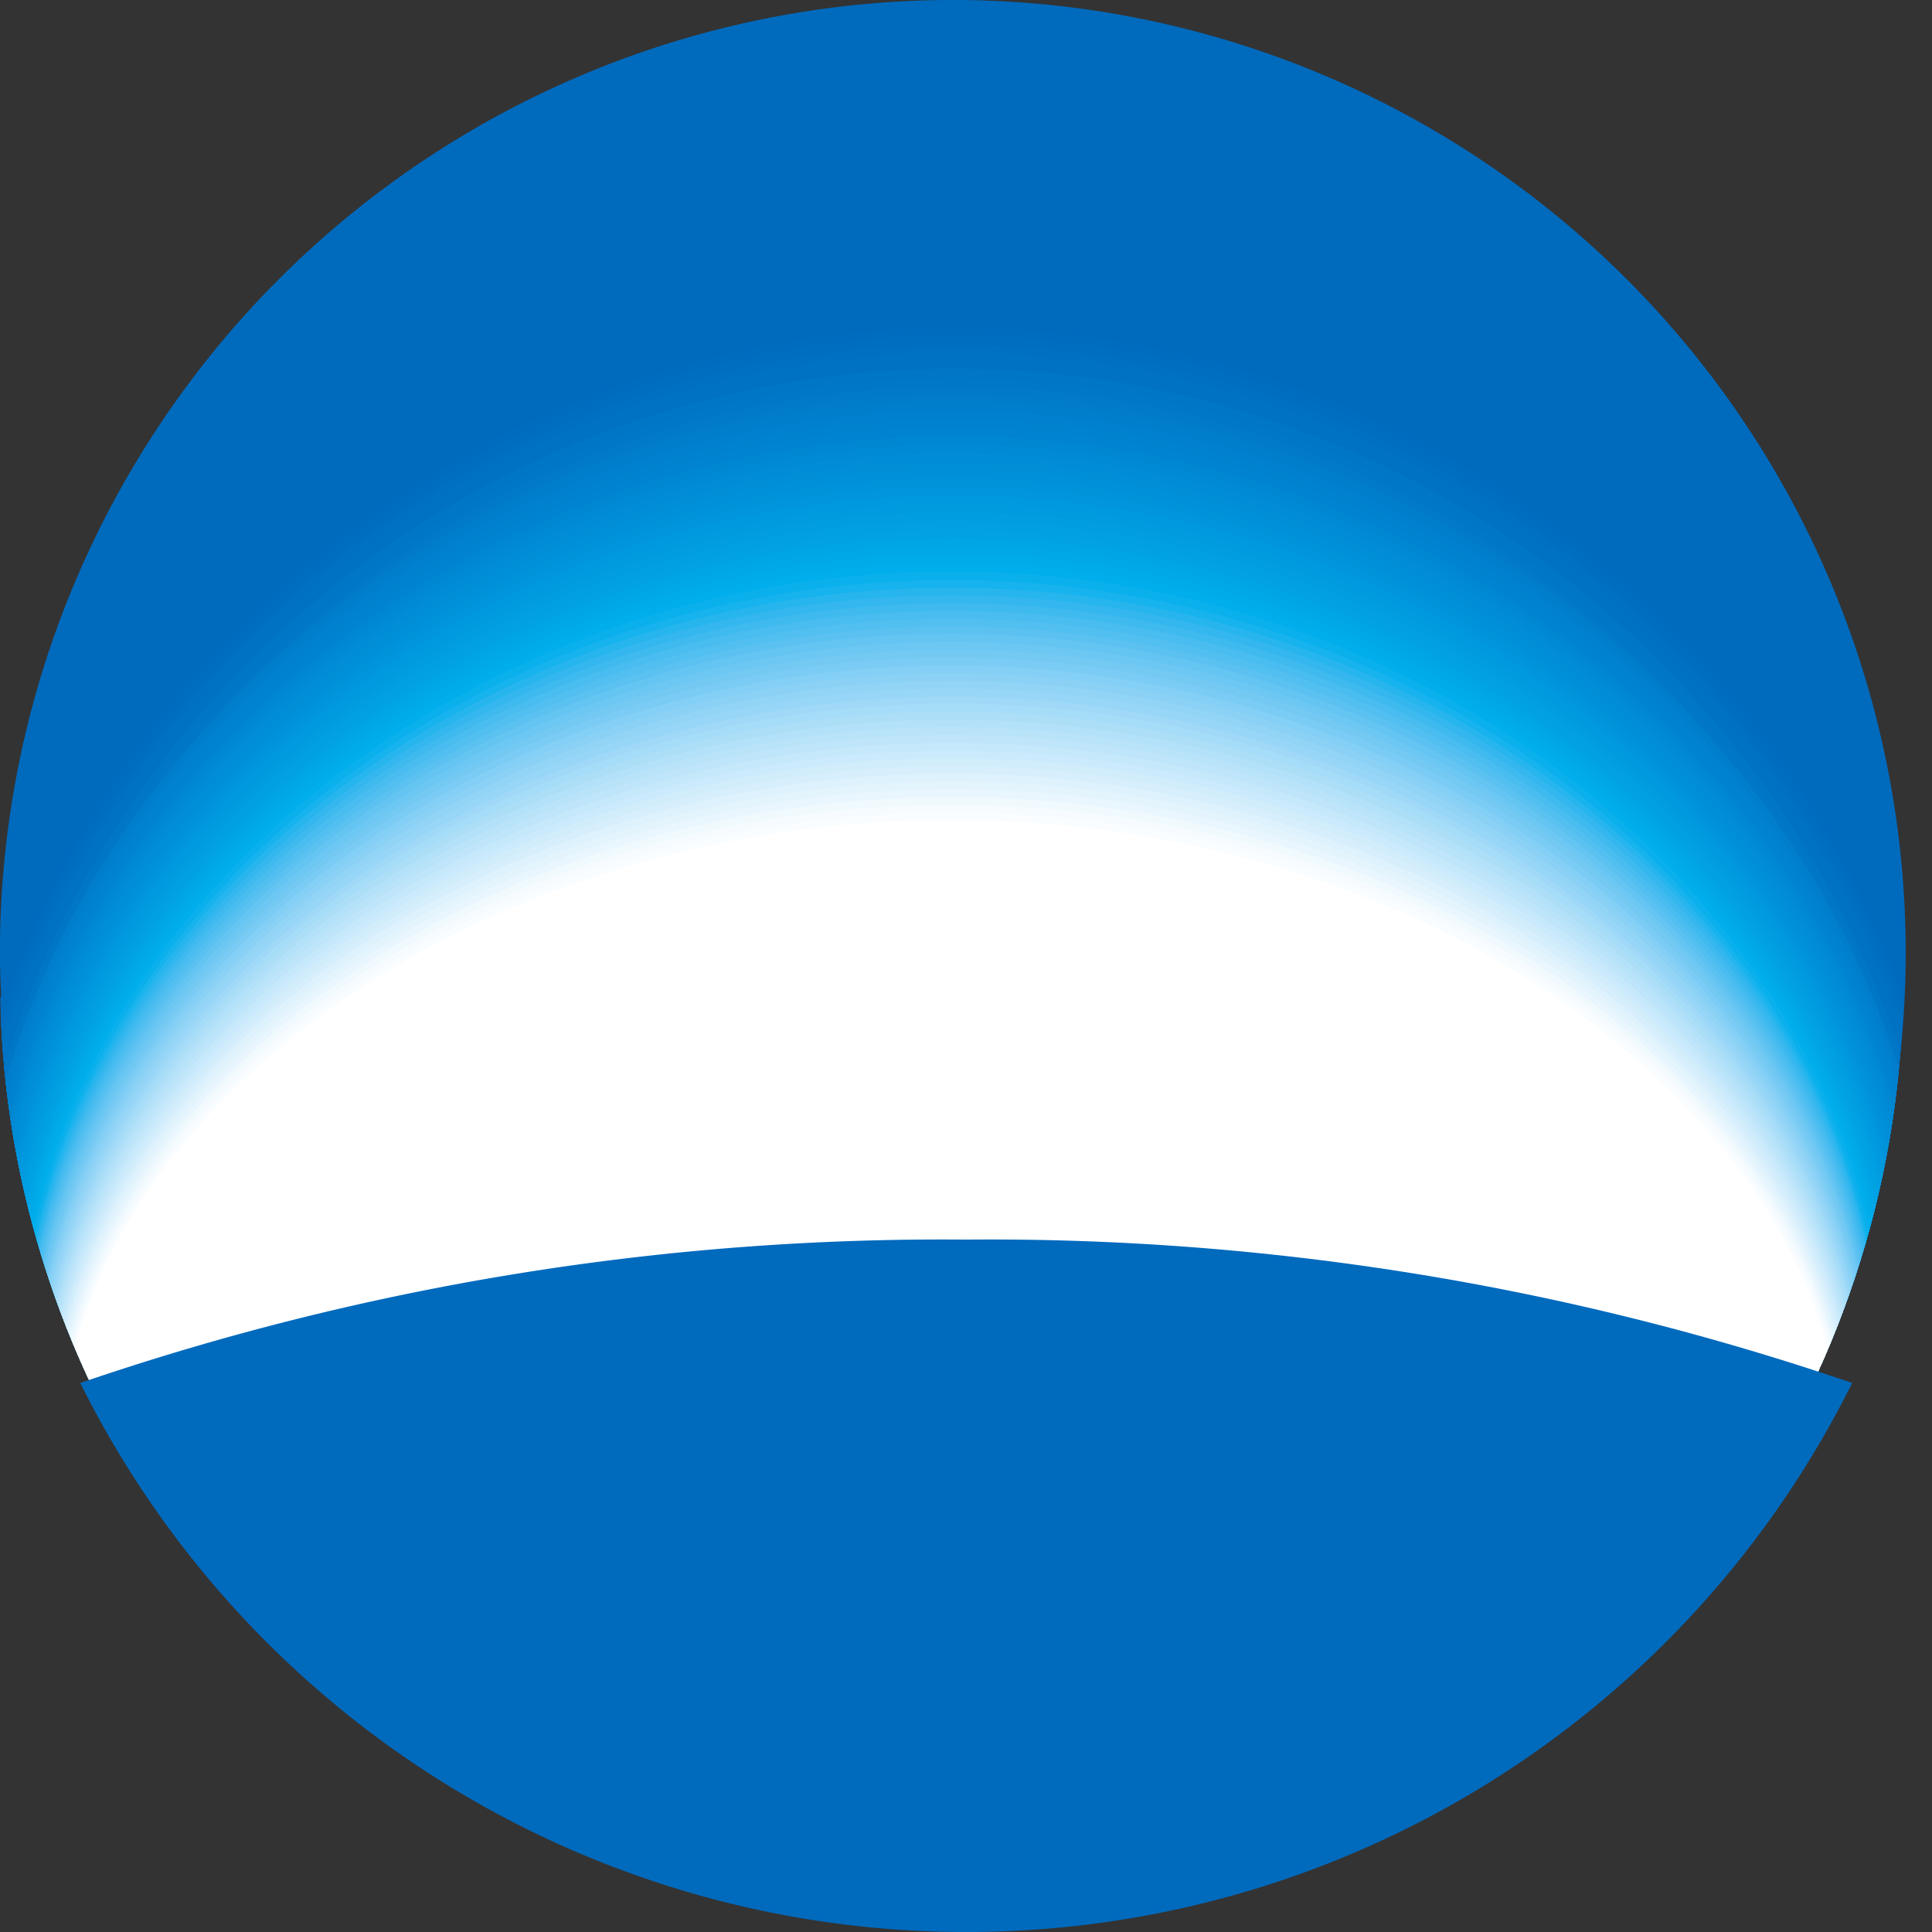 <svg xmlns="http://www.w3.org/2000/svg" xmlns:xlink="http://www.w3.org/1999/xlink" width="18" height="18" viewBox="0 0 18 18">
  <rect x="0" y="0" width="18" height="18" fill="#333333" stroke="none"/>
  <defs>
    <clipPath id="clip-path">
      <path id="패스_6088" data-name="패스 6088" d="M75.027,340.14a8.866,8.866,0,1,0-8.862-8.866A8.867,8.867,0,0,0,75.027,340.14Z" transform="translate(-66.165 -322.408)" fill="none"/>
    </clipPath>
  </defs>
  <g id="그룹_5059" data-name="그룹 5059" transform="translate(0)">
    <path id="패스_6024" data-name="패스 6024" d="M75.164,340.163a8.878,8.878,0,1,0-9-8.877A8.941,8.941,0,0,0,75.164,340.163Z" transform="translate(-66.165 -322.408)" fill="#006abd"/>
    <g id="그룹_5040" data-name="그룹 5040" transform="translate(0 0.245)" clip-path="url(#clip-path)">
      <g id="그룹_5039" data-name="그룹 5039" transform="translate(-0.51 2.719)">
        <g id="그룹_5038" data-name="그룹 5038">
          <path id="패스_6025" data-name="패스 6025" d="M74.458,338.543c3.892,0,7.235,1.084,8.666,2.625a9.033,9.033,0,0,0,.739-3.585,9.41,9.41,0,0,0-18.816,0,8.967,8.967,0,0,0,.745,3.585C67.219,339.628,70.562,338.543,74.458,338.543Z" transform="translate(-65.046 -328.375)" fill="#006abd"/>
          <path id="패스_6026" data-name="패스 6026" d="M74.484,338.647c3.882,0,7.217,1.075,8.643,2.6a8.922,8.922,0,0,0,.737-3.556,9.387,9.387,0,0,0-18.767,0,8.857,8.857,0,0,0,.743,3.556C67.264,339.723,70.6,338.647,74.484,338.647Z" transform="translate(-65.074 -328.469)" fill="#006cbe"/>
          <path id="패스_6027" data-name="패스 6027" d="M74.51,338.751c3.873,0,7.2,1.067,8.621,2.584a8.809,8.809,0,0,0,.735-3.528,9.364,9.364,0,0,0-18.719,0,8.745,8.745,0,0,0,.741,3.528C67.308,339.818,70.634,338.751,74.51,338.751Z" transform="translate(-65.101 -328.563)" fill="#006ec0"/>
          <path id="패스_6028" data-name="패스 6028" d="M74.536,338.855c3.863,0,7.18,1.058,8.6,2.562a8.69,8.69,0,0,0,.733-3.5,9.341,9.341,0,0,0-18.67,0,8.627,8.627,0,0,0,.739,3.5C67.353,339.913,70.671,338.855,74.536,338.855Z" transform="translate(-65.129 -328.657)" fill="#0070c1"/>
          <path id="패스_6029" data-name="패스 6029" d="M74.562,338.959c3.853,0,7.162,1.049,8.577,2.541a8.57,8.57,0,0,0,.731-3.47,9.318,9.318,0,0,0-18.622,0,8.515,8.515,0,0,0,.737,3.47C67.4,340.008,70.707,338.959,74.562,338.959Z" transform="translate(-65.156 -328.751)" fill="#0072c3"/>
          <path id="패스_6030" data-name="패스 6030" d="M74.588,339.063c3.843,0,7.143,1.04,8.554,2.52a8.455,8.455,0,0,0,.73-3.442,9.3,9.3,0,0,0-18.574,0,8.408,8.408,0,0,0,.735,3.442C67.443,340.1,70.743,339.063,74.588,339.063Z" transform="translate(-65.184 -328.845)" fill="#0074c4"/>
          <path id="패스_6031" data-name="패스 6031" d="M74.614,339.167c3.833,0,7.125,1.031,8.532,2.5a8.338,8.338,0,0,0,.728-3.413,9.273,9.273,0,0,0-18.526,0,8.3,8.3,0,0,0,.733,3.413C67.487,340.2,70.779,339.167,74.614,339.167Z" transform="translate(-65.211 -328.94)" fill="#0076c6"/>
          <path id="패스_6032" data-name="패스 6032" d="M74.641,339.271c3.823,0,7.106,1.022,8.51,2.477a8.227,8.227,0,0,0,.726-3.384,9.251,9.251,0,0,0-18.477,0,8.181,8.181,0,0,0,.731,3.384C67.532,340.293,70.815,339.271,74.641,339.271Z" transform="translate(-65.239 -329.033)" fill="#0078c7"/>
          <path id="패스_6033" data-name="패스 6033" d="M74.667,339.375c3.813,0,7.088,1.013,8.488,2.456a8.11,8.11,0,0,0,.724-3.355,9.229,9.229,0,0,0-18.429,0,8.074,8.074,0,0,0,.729,3.355C67.577,340.388,70.852,339.375,74.667,339.375Z" transform="translate(-65.266 -329.127)" fill="#007ac9"/>
          <path id="패스_6034" data-name="패스 6034" d="M74.693,339.478c3.8,0,7.069,1,8.466,2.436a8,8,0,0,0,.723-3.326,9.207,9.207,0,0,0-18.381,0,7.969,7.969,0,0,0,.727,3.326C67.622,340.483,70.888,339.478,74.693,339.478Z" transform="translate(-65.294 -329.221)" fill="#007ccb"/>
          <path id="패스_6035" data-name="패스 6035" d="M74.719,339.583c3.793,0,7.051,1,8.443,2.414a7.882,7.882,0,0,0,.721-3.3c0-4.679-4.1-8.6-9.165-8.6s-9.168,3.917-9.168,8.6a7.861,7.861,0,0,0,.725,3.3C67.666,340.579,70.924,339.583,74.719,339.583Z" transform="translate(-65.321 -329.316)" fill="#007ecc"/>
          <path id="패스_6036" data-name="패스 6036" d="M74.745,339.686c3.783,0,7.033.987,8.421,2.393a7.776,7.776,0,0,0,.719-3.269c0-4.638-4.093-8.535-9.141-8.535s-9.143,3.9-9.143,8.535a7.748,7.748,0,0,0,.723,3.269C67.711,340.673,70.96,339.686,74.745,339.686Z" transform="translate(-65.349 -329.409)" fill="#0080ce"/>
          <path id="패스_6037" data-name="패스 6037" d="M74.771,339.79c3.773,0,7.014.978,8.4,2.371a7.661,7.661,0,0,0,.718-3.24c0-4.6-4.082-8.474-9.117-8.474s-9.119,3.876-9.119,8.474a7.64,7.64,0,0,0,.721,3.24C67.756,340.768,71,339.79,74.771,339.79Z" transform="translate(-65.376 -329.504)" fill="#0082cf"/>
          <path id="패스_6038" data-name="패스 6038" d="M74.8,339.894c3.763,0,7,.97,8.377,2.351a7.551,7.551,0,0,0,.716-3.212c0-4.557-4.071-8.412-9.093-8.412s-9.094,3.856-9.094,8.412a7.537,7.537,0,0,0,.719,3.212C67.8,340.864,71.033,339.894,74.8,339.894Z" transform="translate(-65.404 -329.598)" fill="#0084d1"/>
          <path id="패스_6039" data-name="패스 6039" d="M74.823,340c3.754,0,6.978.961,8.355,2.329a7.438,7.438,0,0,0,.714-3.183c0-4.516-4.06-8.351-9.069-8.351s-9.07,3.836-9.07,8.351a7.432,7.432,0,0,0,.717,3.183C67.845,340.958,71.069,340,74.823,340Z" transform="translate(-65.431 -329.691)" fill="#0087d2"/>
          <path id="패스_6040" data-name="패스 6040" d="M74.849,340.1c3.744,0,6.959.951,8.333,2.308a7.325,7.325,0,0,0,.713-3.154c0-4.475-4.049-8.29-9.045-8.29s-9.045,3.816-9.045,8.29a7.32,7.32,0,0,0,.714,3.154C67.89,341.053,71.106,340.1,74.849,340.1Z" transform="translate(-65.459 -329.785)" fill="#0089d4"/>
          <path id="패스_6041" data-name="패스 6041" d="M74.875,340.206c3.734,0,6.941.942,8.311,2.286a7.22,7.22,0,0,0,.711-3.125c0-4.434-4.038-8.229-9.021-8.229s-9.021,3.8-9.021,8.229a7.214,7.214,0,0,0,.713,3.125C67.935,341.149,71.141,340.206,74.875,340.206Z" transform="translate(-65.486 -329.88)" fill="#008cd6"/>
          <path id="패스_6042" data-name="패스 6042" d="M74.9,340.31c3.724,0,6.922.934,8.288,2.266a7.114,7.114,0,0,0,.709-3.1c0-4.393-4.028-8.168-9-8.168s-9,3.775-9,8.168a7.114,7.114,0,0,0,.71,3.1C67.98,341.244,71.178,340.31,74.9,340.31Z" transform="translate(-65.514 -329.974)" fill="#008ed7"/>
          <path id="패스_6043" data-name="패스 6043" d="M74.927,340.414c3.714,0,6.9.925,8.266,2.245a7,7,0,0,0,.708-3.068c0-4.352-4.017-8.107-8.974-8.107s-8.972,3.755-8.972,8.107a7.01,7.01,0,0,0,.709,3.068C68.024,341.339,71.214,340.414,74.927,340.414Z" transform="translate(-65.541 -330.067)" fill="#0090d9"/>
          <path id="패스_6044" data-name="패스 6044" d="M74.954,340.518c3.7,0,6.885.916,8.244,2.223A6.893,6.893,0,0,0,83.9,339.7c0-4.311-4.006-8.045-8.949-8.045s-8.948,3.734-8.948,8.045a6.9,6.9,0,0,0,.706,3.039C68.069,341.434,71.25,340.518,74.954,340.518Z" transform="translate(-65.569 -330.162)" fill="#0093da"/>
          <path id="패스_6045" data-name="패스 6045" d="M74.98,340.622c3.694,0,6.867.908,8.222,2.2a6.8,6.8,0,0,0,.7-3.01c0-4.27-3.995-7.984-8.926-7.984s-8.923,3.714-8.923,7.984a6.8,6.8,0,0,0,.7,3.01C68.114,341.529,71.287,340.622,74.98,340.622Z" transform="translate(-65.596 -330.256)" fill="#0095dc"/>
          <path id="패스_6046" data-name="패스 6046" d="M75.006,340.726c3.684,0,6.848.9,8.2,2.181a6.689,6.689,0,0,0,.7-2.981c0-4.229-3.984-7.923-8.9-7.923s-8.9,3.693-8.9,7.923a6.7,6.7,0,0,0,.7,2.981C68.159,341.624,71.323,340.726,75.006,340.726Z" transform="translate(-65.624 -330.35)" fill="#0098de"/>
          <path id="패스_6047" data-name="패스 6047" d="M75.032,340.829c3.675,0,6.83.889,8.177,2.16a6.586,6.586,0,0,0,.7-2.953c0-4.188-3.973-7.862-8.878-7.862s-8.874,3.673-8.874,7.862a6.6,6.6,0,0,0,.7,2.953C68.2,341.719,71.359,340.829,75.032,340.829Z" transform="translate(-65.651 -330.444)" fill="#009adf"/>
          <path id="패스_6048" data-name="패스 6048" d="M75.058,340.934c3.665,0,6.812.881,8.155,2.138a6.478,6.478,0,0,0,.7-2.923c0-4.148-3.962-7.8-8.854-7.8s-8.85,3.653-8.85,7.8a6.492,6.492,0,0,0,.7,2.923C68.248,341.814,71.4,340.934,75.058,340.934Z" transform="translate(-65.679 -330.538)" fill="#009de1"/>
          <path id="패스_6049" data-name="패스 6049" d="M75.085,341.037c3.655,0,6.793.872,8.133,2.117a6.377,6.377,0,0,0,.7-2.895c0-4.107-3.951-7.739-8.83-7.739s-8.826,3.632-8.826,7.739a6.391,6.391,0,0,0,.7,2.895C68.293,341.909,71.432,341.037,75.085,341.037Z" transform="translate(-65.706 -330.632)" fill="#00a0e3"/>
          <path id="패스_6050" data-name="패스 6050" d="M75.11,341.141c3.645,0,6.775.863,8.111,2.1a6.273,6.273,0,0,0,.7-2.866c0-4.066-3.94-7.678-8.806-7.678s-8.8,3.612-8.8,7.678A6.3,6.3,0,0,0,67,343.237C68.338,342,71.467,341.141,75.11,341.141Z" transform="translate(-65.734 -330.725)" fill="#00a2e4"/>
          <path id="패스_6051" data-name="패스 6051" d="M75.137,341.245c3.635,0,6.756.854,8.088,2.075a6.171,6.171,0,0,0,.694-2.837c0-4.025-3.929-7.617-8.782-7.617s-8.777,3.592-8.777,7.617a6.2,6.2,0,0,0,.691,2.837C68.383,342.1,71.5,341.245,75.137,341.245Z" transform="translate(-65.761 -330.82)" fill="#00a5e6"/>
          <path id="패스_6052" data-name="패스 6052" d="M75.163,341.349c3.625,0,6.738.845,8.066,2.054a6.068,6.068,0,0,0,.692-2.809c0-3.984-3.918-7.555-8.758-7.555s-8.753,3.572-8.753,7.555A6.1,6.1,0,0,0,67.1,343.4C68.427,342.195,71.54,341.349,75.163,341.349Z" transform="translate(-65.788 -330.914)" fill="#00a8e8"/>
          <path id="패스_6053" data-name="패스 6053" d="M75.189,341.453c3.615,0,6.72.837,8.044,2.033a5.964,5.964,0,0,0,.69-2.78c0-3.943-3.907-7.494-8.734-7.494s-8.728,3.551-8.728,7.494a6,6,0,0,0,.687,2.78C68.472,342.29,71.577,341.453,75.189,341.453Z" transform="translate(-65.816 -331.008)" fill="#00abe9"/>
          <path id="패스_6054" data-name="패스 6054" d="M75.215,341.557c3.605,0,6.7.827,8.022,2.011a5.867,5.867,0,0,0,.688-2.751c0-3.9-3.9-7.433-8.71-7.433s-8.7,3.531-8.7,7.433a5.9,5.9,0,0,0,.685,2.751C68.517,342.384,71.613,341.557,75.215,341.557Z" transform="translate(-65.843 -331.102)" fill="#00aeeb"/>
          <path id="패스_6055" data-name="패스 6055" d="M75.241,341.661c3.6,0,6.683.819,8,1.99a5.768,5.768,0,0,0,.687-2.723c0-3.861-3.885-7.372-8.686-7.372s-8.679,3.51-8.679,7.372a5.808,5.808,0,0,0,.683,2.723C68.562,342.48,71.649,341.661,75.241,341.661Z" transform="translate(-65.871 -331.196)" fill="#09b0ec"/>
          <path id="패스_6056" data-name="패스 6056" d="M75.267,341.765c3.586,0,6.664.81,7.977,1.969a5.668,5.668,0,0,0,.685-2.693c0-3.821-3.874-7.311-8.662-7.311s-8.655,3.49-8.655,7.311a5.707,5.707,0,0,0,.681,2.693C68.606,342.575,71.685,341.765,75.267,341.765Z" transform="translate(-65.898 -331.29)" fill="#16b3ee"/>
          <path id="패스_6057" data-name="패스 6057" d="M75.281,341.873c3.581,0,6.655.8,7.967,1.957a5.611,5.611,0,0,0,.684-2.676c0-3.8-3.869-7.266-8.651-7.266s-8.643,3.47-8.643,7.266a5.645,5.645,0,0,0,.68,2.676C68.63,342.678,71.7,341.873,75.281,341.873Z" transform="translate(-65.913 -331.376)" fill="#27b5ee"/>
          <path id="패스_6058" data-name="패스 6058" d="M75.3,341.982c3.576,0,6.646.8,7.955,1.944a5.555,5.555,0,0,0,.683-2.659c0-3.771-3.864-7.22-8.638-7.22s-8.632,3.45-8.632,7.22a5.583,5.583,0,0,0,.679,2.659C68.653,342.782,71.723,341.983,75.3,341.982Z" transform="translate(-65.927 -331.463)" fill="#34b7ef"/>
          <path id="패스_6059" data-name="패스 6059" d="M75.31,342.091c3.571,0,6.637.795,7.945,1.932a5.5,5.5,0,0,0,.682-2.641c0-3.746-3.858-7.176-8.626-7.176s-8.621,3.43-8.621,7.176a5.523,5.523,0,0,0,.679,2.641C68.676,342.885,71.742,342.091,75.31,342.091Z" transform="translate(-65.94 -331.548)" fill="#3fbaef"/>
          <path id="패스_6060" data-name="패스 6060" d="M75.324,342.2c3.565,0,6.627.789,7.933,1.919a5.442,5.442,0,0,0,.681-2.624c0-3.721-3.853-7.131-8.615-7.131s-8.609,3.41-8.609,7.131a5.463,5.463,0,0,0,.678,2.624C68.7,342.989,71.761,342.2,75.324,342.2Z" transform="translate(-65.954 -331.635)" fill="#49bcf0"/>
          <path id="패스_6061" data-name="패스 6061" d="M75.338,342.308c3.561,0,6.618.785,7.923,1.906a5.385,5.385,0,0,0,.68-2.606c0-3.7-3.848-7.086-8.6-7.086s-8.6,3.39-8.6,7.086a5.4,5.4,0,0,0,.677,2.606C68.722,343.093,71.78,342.309,75.338,342.308Z" transform="translate(-65.969 -331.721)" fill="#52bff1"/>
          <path id="패스_6062" data-name="패스 6062" d="M75.353,342.417c3.556,0,6.609.78,7.912,1.894a5.331,5.331,0,0,0,.679-2.589c0-3.672-3.843-7.041-8.59-7.041s-8.586,3.37-8.586,7.041a5.34,5.34,0,0,0,.676,2.589C68.745,343.2,71.8,342.418,75.353,342.417Z" transform="translate(-65.983 -331.807)" fill="#5bc1f1"/>
          <path id="패스_6063" data-name="패스 6063" d="M75.367,342.526c3.551,0,6.6.775,7.9,1.881a5.277,5.277,0,0,0,.678-2.572c0-3.647-3.837-7-8.579-7s-8.574,3.35-8.574,7a5.282,5.282,0,0,0,.675,2.572C68.768,343.3,71.818,342.527,75.367,342.526Z" transform="translate(-65.997 -331.894)" fill="#64c4f2"/>
          <path id="패스_6064" data-name="패스 6064" d="M75.381,342.634c3.546,0,6.591.769,7.89,1.869a5.219,5.219,0,0,0,.677-2.554c0-3.622-3.832-6.952-8.567-6.952s-8.563,3.329-8.563,6.952a5.224,5.224,0,0,0,.674,2.554C68.791,343.4,71.837,342.635,75.381,342.634Z" transform="translate(-66.011 -331.98)" fill="#6cc7f3"/>
          <path id="패스_6065" data-name="패스 6065" d="M75.4,342.743c3.541,0,6.582.764,7.879,1.856a5.163,5.163,0,0,0,.676-2.537c0-3.6-3.827-6.906-8.555-6.906s-8.551,3.31-8.551,6.906a5.163,5.163,0,0,0,.673,2.537C68.814,343.507,71.856,342.744,75.4,342.743Z" transform="translate(-66.025 -332.066)" fill="#74c9f3"/>
          <path id="패스_6066" data-name="패스 6066" d="M75.41,342.852c3.536,0,6.572.759,7.868,1.844a5.111,5.111,0,0,0,.675-2.52c0-3.572-3.822-6.861-8.543-6.861s-8.54,3.289-8.54,6.861a5.1,5.1,0,0,0,.672,2.52C68.838,343.611,71.875,342.852,75.41,342.852Z" transform="translate(-66.039 -332.152)" fill="#7bccf4"/>
          <path id="패스_6067" data-name="패스 6067" d="M75.424,342.96c3.531,0,6.563.754,7.857,1.831a5.057,5.057,0,0,0,.673-2.5c0-3.547-3.816-6.817-8.531-6.817s-8.528,3.27-8.528,6.817a5.046,5.046,0,0,0,.671,2.5C68.861,343.714,71.894,342.961,75.424,342.96Z" transform="translate(-66.053 -332.238)" fill="#83cff5"/>
          <path id="패스_6068" data-name="패스 6068" d="M75.438,343.069c3.526,0,6.554.749,7.846,1.818a5,5,0,0,0,.673-2.485c0-3.522-3.811-6.772-8.518-6.772s-8.517,3.25-8.517,6.772a4.986,4.986,0,0,0,.67,2.485C68.884,343.817,71.913,343.07,75.438,343.069Z" transform="translate(-66.067 -332.324)" fill="#8ad1f5"/>
          <path id="패스_6069" data-name="패스 6069" d="M75.452,343.178c3.521,0,6.545.744,7.835,1.806a4.945,4.945,0,0,0,.672-2.467c0-3.5-3.806-6.727-8.507-6.727s-8.505,3.229-8.505,6.727a4.93,4.93,0,0,0,.669,2.467C68.907,343.921,71.932,343.179,75.452,343.178Z" transform="translate(-66.081 -332.411)" fill="#91d4f6"/>
          <path id="패스_6070" data-name="패스 6070" d="M75.467,343.286c3.516,0,6.535.739,7.824,1.793a4.893,4.893,0,0,0,.671-2.45c0-3.473-3.8-6.682-8.495-6.682s-8.494,3.21-8.494,6.682a4.873,4.873,0,0,0,.668,2.45C68.93,344.025,71.951,343.287,75.467,343.286Z" transform="translate(-66.095 -332.497)" fill="#98d6f7"/>
          <path id="패스_6071" data-name="패스 6071" d="M75.481,343.4c3.511,0,6.526.734,7.814,1.78a4.839,4.839,0,0,0,.669-2.432c0-3.448-3.8-6.637-8.483-6.637S67,339.3,67,342.743a4.814,4.814,0,0,0,.668,2.432C68.953,344.129,71.97,343.4,75.481,343.4Z" transform="translate(-66.109 -332.583)" fill="#9fd9f7"/>
          <path id="패스_6072" data-name="패스 6072" d="M75.5,343.5c3.506,0,6.517.729,7.8,1.768a4.783,4.783,0,0,0,.668-2.415c0-3.422-3.79-6.592-8.471-6.592s-8.471,3.17-8.471,6.592a4.757,4.757,0,0,0,.667,2.415C68.976,344.232,71.988,343.5,75.5,343.5Z" transform="translate(-66.123 -332.669)" fill="#a5dcf8"/>
          <path id="패스_6073" data-name="패스 6073" d="M75.509,343.612c3.5,0,6.508.724,7.792,1.756a4.732,4.732,0,0,0,.668-2.4c0-3.4-3.785-6.547-8.459-6.547s-8.459,3.15-8.459,6.547a4.7,4.7,0,0,0,.666,2.4C69,344.336,72.008,343.614,75.509,343.612Z" transform="translate(-66.137 -332.755)" fill="#acdef8"/>
          <path id="패스_6074" data-name="패스 6074" d="M75.524,343.721c3.5,0,6.5.719,7.78,1.743a4.68,4.68,0,0,0,.667-2.381c0-3.373-3.779-6.5-8.447-6.5s-8.448,3.129-8.448,6.5a4.647,4.647,0,0,0,.665,2.381C69.023,344.439,72.027,343.723,75.524,343.721Z" transform="translate(-66.151 -332.842)" fill="#b2e1f9"/>
          <path id="패스_6075" data-name="패스 6075" d="M75.538,343.83c3.492,0,6.49.713,7.77,1.73a4.625,4.625,0,0,0,.665-2.363c0-3.348-3.774-6.458-8.435-6.458S67.1,339.848,67.1,343.2a4.587,4.587,0,0,0,.664,2.363C69.046,344.543,72.046,343.831,75.538,343.83Z" transform="translate(-66.165 -332.928)" fill="#b9e3f9"/>
          <path id="패스_6076" data-name="패스 6076" d="M75.553,343.938c3.487,0,6.48.708,7.758,1.718a4.572,4.572,0,0,0,.664-2.346c0-3.324-3.768-6.413-8.423-6.413s-8.425,3.089-8.425,6.413a4.533,4.533,0,0,0,.663,2.346C69.069,344.647,72.065,343.94,75.553,343.938Z" transform="translate(-66.179 -333.014)" fill="#bfe5fa"/>
          <path id="패스_6077" data-name="패스 6077" d="M75.566,344.047c3.482,0,6.471.7,7.748,1.706a4.52,4.52,0,0,0,.663-2.328c0-3.3-3.763-6.368-8.411-6.368s-8.413,3.069-8.413,6.368a4.478,4.478,0,0,0,.662,2.328C69.092,344.75,72.084,344.049,75.566,344.047Z" transform="translate(-66.193 -333.101)" fill="#c5e8fa"/>
          <path id="패스_6078" data-name="패스 6078" d="M75.581,344.156c3.477,0,6.462.7,7.737,1.692a4.468,4.468,0,0,0,.663-2.311c0-3.274-3.758-6.323-8.4-6.323s-8.4,3.049-8.4,6.323a4.421,4.421,0,0,0,.661,2.311C69.115,344.854,72.1,344.157,75.581,344.156Z" transform="translate(-66.207 -333.186)" fill="#cbeafb"/>
          <path id="패스_6079" data-name="패스 6079" d="M75.595,344.264c3.472,0,6.453.693,7.726,1.68a4.418,4.418,0,0,0,.661-2.294c0-3.248-3.753-6.278-8.387-6.278s-8.39,3.029-8.39,6.278a4.365,4.365,0,0,0,.66,2.294C69.138,344.957,72.121,344.267,75.595,344.264Z" transform="translate(-66.221 -333.273)" fill="#d1edfb"/>
          <path id="패스_6080" data-name="패스 6080" d="M75.61,344.373c3.467,0,6.443.688,7.715,1.668a4.364,4.364,0,0,0,.66-2.276c0-3.224-3.747-6.233-8.375-6.233s-8.379,3.009-8.379,6.233a4.313,4.313,0,0,0,.659,2.276C69.162,345.061,72.141,344.375,75.61,344.373Z" transform="translate(-66.235 -333.359)" fill="#d7effc"/>
          <path id="패스_6081" data-name="패스 6081" d="M75.623,344.482c3.462,0,6.435.683,7.7,1.655a4.315,4.315,0,0,0,.659-2.259c0-3.2-3.742-6.188-8.364-6.188s-8.367,2.989-8.367,6.188a4.262,4.262,0,0,0,.658,2.259C69.184,345.165,72.159,344.484,75.623,344.482Z" transform="translate(-66.249 -333.446)" fill="#ddf2fc"/>
          <path id="패스_6082" data-name="패스 6082" d="M75.638,344.59c3.457,0,6.425.678,7.693,1.642a4.262,4.262,0,0,0,.658-2.241c0-3.174-3.737-6.143-8.351-6.143s-8.356,2.969-8.356,6.143a4.2,4.2,0,0,0,.658,2.241C69.208,345.268,72.178,344.593,75.638,344.59Z" transform="translate(-66.263 -333.532)" fill="#e3f4fd"/>
          <path id="패스_6083" data-name="패스 6083" d="M75.652,344.7c3.452,0,6.416.673,7.682,1.63a4.214,4.214,0,0,0,.657-2.224c0-3.15-3.731-6.1-8.339-6.1s-8.344,2.949-8.344,6.1a4.149,4.149,0,0,0,.657,2.224C69.231,345.371,72.2,344.7,75.652,344.7Z" transform="translate(-66.277 -333.617)" fill="#e9f6fd"/>
          <path id="패스_6084" data-name="패스 6084" d="M75.667,344.808c3.447,0,6.407.668,7.671,1.618a4.165,4.165,0,0,0,.656-2.207c0-3.124-3.726-6.053-8.327-6.053s-8.333,2.929-8.333,6.053a4.1,4.1,0,0,0,.655,2.207C69.254,345.475,72.217,344.81,75.667,344.808Z" transform="translate(-66.291 -333.704)" fill="#eff9fe"/>
          <path id="패스_6085" data-name="패스 6085" d="M75.68,344.916c3.442,0,6.4.663,7.66,1.6A4.11,4.11,0,0,0,84,344.331c0-3.1-3.721-6.008-8.316-6.008s-8.321,2.909-8.321,6.008a4.046,4.046,0,0,0,.655,2.189C69.277,345.579,72.235,344.919,75.68,344.916Z" transform="translate(-66.305 -333.79)" fill="#f5fbfe"/>
          <path id="패스_6086" data-name="패스 6086" d="M75.695,345.025c3.437,0,6.388.657,7.65,1.592A4.065,4.065,0,0,0,84,344.445c0-3.075-3.716-5.963-8.3-5.963s-8.31,2.888-8.31,5.963a4,4,0,0,0,.654,2.172C69.3,345.682,72.254,345.028,75.695,345.025Z" transform="translate(-66.319 -333.877)" fill="#fafdff"/>
          <path id="패스_6087" data-name="패스 6087" d="M75.709,345.134c3.432,0,6.379.652,7.639,1.58A4.014,4.014,0,0,0,84,344.559c0-3.05-3.71-5.919-8.292-5.919s-8.3,2.869-8.3,5.919a3.939,3.939,0,0,0,.653,2.155C69.323,345.786,72.273,345.137,75.709,345.134Z" transform="translate(-66.333 -333.963)" fill="#fff"/>
        </g>
      </g>
    </g>
    <path id="패스_6089" data-name="패스 6089" d="M76.1,346.776a24.793,24.793,0,0,0-8.249,1.336,9.217,9.217,0,0,0,16.508,0A24.828,24.828,0,0,0,76.1,346.776Z" transform="translate(-67.103 -335.227)" fill="#006abd"/>
  </g>
</svg>
